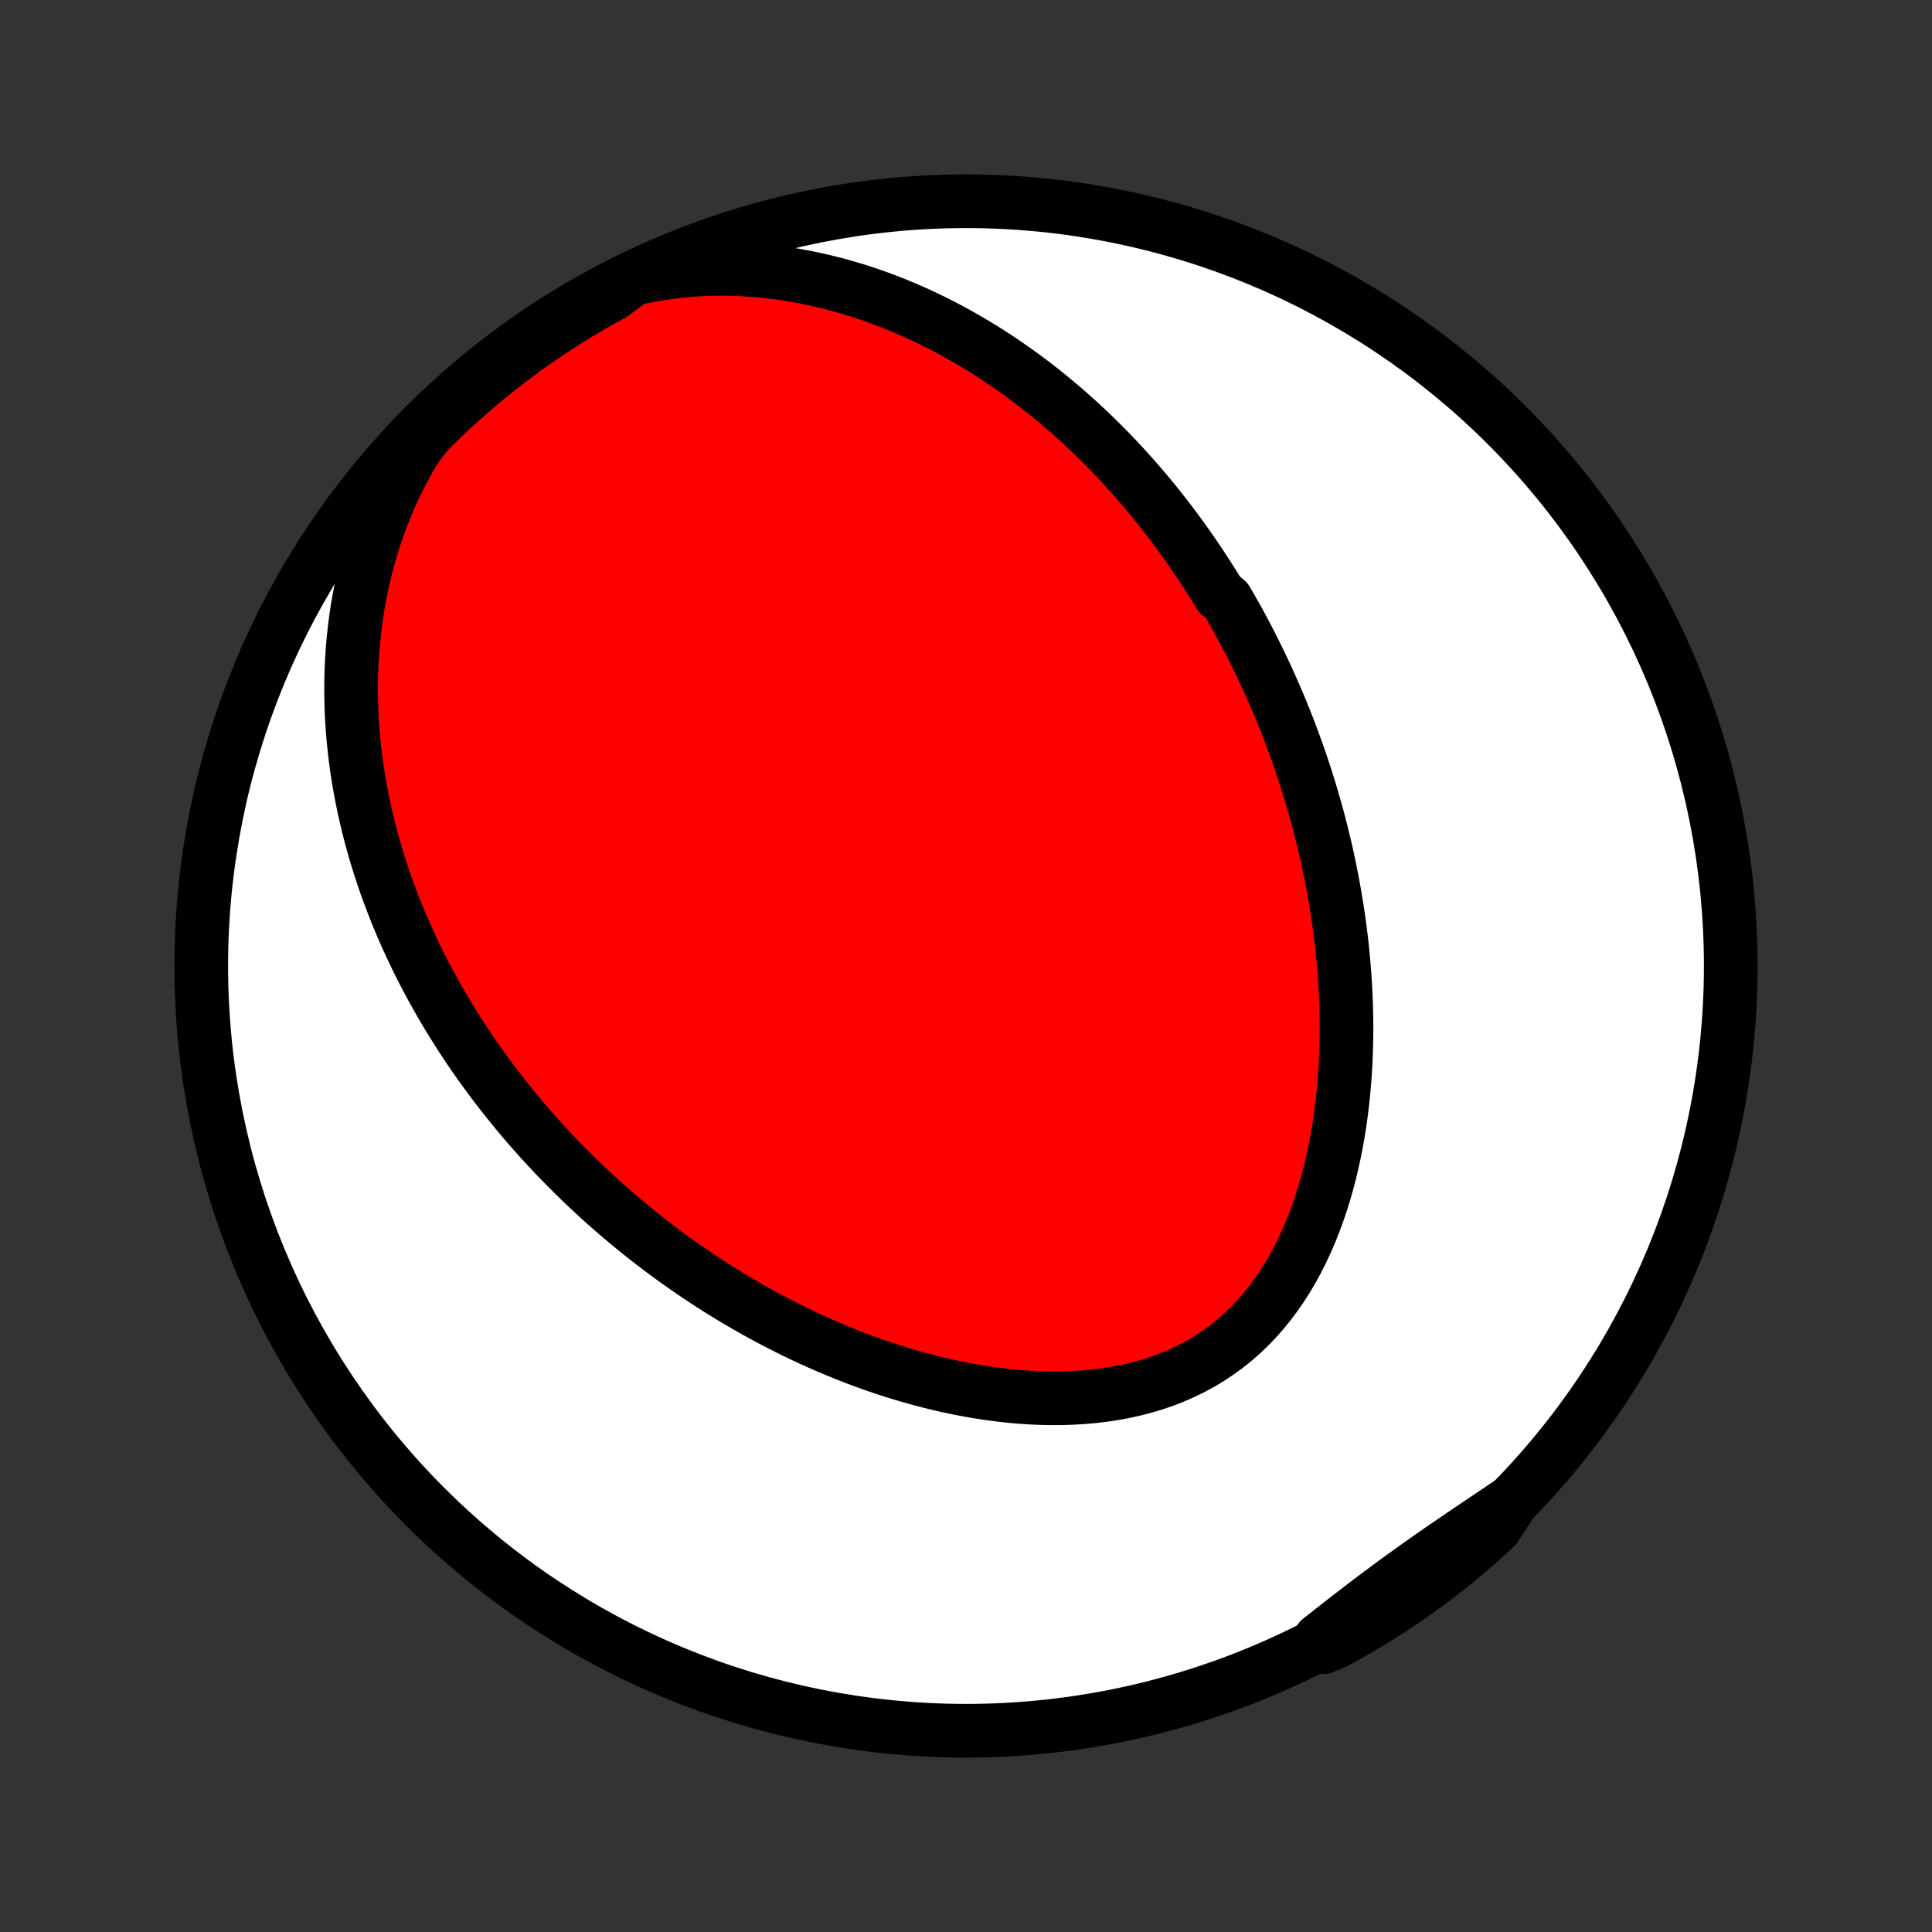 <?xml version="1.0" encoding="utf-8" standalone="no"?>
<!DOCTYPE svg PUBLIC "-//W3C//DTD SVG 1.1//EN"
  "http://www.w3.org/Graphics/SVG/1.1/DTD/svg11.dtd">
<!-- Created with matplotlib (http://matplotlib.org/) -->
<svg height="72pt" version="1.1" viewBox="0 0 72 72" width="72pt" xmlns="http://www.w3.org/2000/svg" xmlns:xlink="http://www.w3.org/1999/xlink">
 <rect x="0" y="0" width="72" height="72" fill="#333333" stroke="none"/>
 <defs>
  <style type="text/css">
*{stroke-linecap:butt;stroke-linejoin:round;}
  </style>
 </defs>
 <g id="figure_1">
  <g id="patch_1">
   <path d="
M0 72
L72 72
L72 0
L0 0
z
" style="fill:none;"/>
  </g>
  <g id="axes_1">
   <g id="PatchCollection_1">
    <defs>
     <path d="
M36 -7.5
C43.558 -7.5 50.808 -10.503 56.153 -15.848
C61.497 -21.192 64.5 -28.442 64.5 -36
C64.5 -43.558 61.497 -50.808 56.153 -56.153
C50.808 -61.497 43.558 -64.5 36 -64.5
C28.442 -64.5 21.192 -61.497 15.848 -56.153
C10.503 -50.808 7.5 -43.558 7.5 -36
C7.5 -28.442 10.503 -21.192 15.848 -15.848
C21.192 -10.503 28.442 -7.5 36 -7.5
z
" id="C0_0_a811fe30f3"/>
     <path d="
M23.572 -61.6
L24.021 -61.699
L24.47 -61.782
L24.918 -61.85
L25.364 -61.903
L25.809 -61.942
L26.251 -61.967
L26.69 -61.979
L27.125 -61.978
L27.556 -61.966
L27.983 -61.941
L28.405 -61.906
L28.823 -61.86
L29.235 -61.804
L29.642 -61.739
L30.043 -61.664
L30.438 -61.581
L30.828 -61.49
L31.212 -61.392
L31.589 -61.285
L31.961 -61.173
L32.327 -61.053
L32.687 -60.928
L33.041 -60.797
L33.388 -60.66
L33.73 -60.518
L34.066 -60.371
L34.396 -60.22
L34.72 -60.065
L35.038 -59.906
L35.351 -59.743
L35.658 -59.576
L35.96 -59.406
L36.256 -59.233
L36.547 -59.057
L36.832 -58.879
L37.113 -58.698
L37.388 -58.514
L37.658 -58.328
L37.924 -58.14
L38.185 -57.95
L38.441 -57.759
L38.692 -57.565
L38.94 -57.37
L39.182 -57.173
L39.421 -56.975
L39.655 -56.775
L39.885 -56.574
L40.111 -56.372
L40.334 -56.168
L40.552 -55.964
L40.767 -55.758
L40.978 -55.551
L41.186 -55.343
L41.39 -55.135
L41.591 -54.925
L41.789 -54.714
L41.983 -54.502
L42.174 -54.29
L42.363 -54.077
L42.548 -53.862
L42.73 -53.647
L42.91 -53.431
L43.086 -53.215
L43.26 -52.997
L43.431 -52.778
L43.6 -52.559
L43.766 -52.339
L43.93 -52.117
L44.091 -51.895
L44.25 -51.672
L44.406 -51.448
L44.561 -51.223
L44.713 -50.997
L44.862 -50.77
L45.01 -50.542
L45.156 -50.314
L45.299 -50.084
L45.44 -49.852
L45.717 -49.62
L45.853 -49.386
L45.986 -49.152
L46.118 -48.916
L46.248 -48.678
L46.376 -48.44
L46.502 -48.2
L46.626 -47.959
L46.749 -47.716
L46.87 -47.472
L46.989 -47.226
L47.106 -46.978
L47.222 -46.73
L47.335 -46.479
L47.447 -46.227
L47.558 -45.972
L47.666 -45.717
L47.773 -45.459
L47.878 -45.199
L47.981 -44.938
L48.083 -44.674
L48.182 -44.408
L48.28 -44.141
L48.376 -43.871
L48.471 -43.599
L48.563 -43.324
L48.653 -43.047
L48.742 -42.769
L48.828 -42.487
L48.913 -42.203
L48.995 -41.917
L49.076 -41.628
L49.154 -41.337
L49.23 -41.042
L49.303 -40.746
L49.375 -40.446
L49.444 -40.144
L49.51 -39.839
L49.574 -39.531
L49.636 -39.22
L49.694 -38.907
L49.75 -38.59
L49.803 -38.27
L49.854 -37.948
L49.901 -37.623
L49.944 -37.294
L49.985 -36.963
L50.022 -36.629
L50.055 -36.291
L50.085 -35.951
L50.111 -35.608
L50.133 -35.262
L50.151 -34.913
L50.165 -34.562
L50.174 -34.208
L50.179 -33.851
L50.179 -33.491
L50.173 -33.13
L50.163 -32.766
L50.148 -32.399
L50.126 -32.031
L50.099 -31.661
L50.066 -31.289
L50.027 -30.916
L49.981 -30.542
L49.929 -30.167
L49.87 -29.791
L49.803 -29.415
L49.729 -29.039
L49.647 -28.663
L49.557 -28.288
L49.459 -27.914
L49.352 -27.542
L49.237 -27.172
L49.112 -26.804
L48.978 -26.44
L48.835 -26.08
L48.681 -25.724
L48.517 -25.373
L48.343 -25.028
L48.158 -24.689
L47.962 -24.357
L47.755 -24.034
L47.537 -23.718
L47.308 -23.413
L47.067 -23.117
L46.816 -22.832
L46.553 -22.558
L46.279 -22.297
L45.994 -22.048
L45.699 -21.812
L45.394 -21.59
L45.079 -21.381
L44.754 -21.186
L44.421 -21.006
L44.08 -20.84
L43.731 -20.688
L43.376 -20.55
L43.014 -20.427
L42.647 -20.317
L42.274 -20.221
L41.898 -20.137
L41.518 -20.067
L41.135 -20.009
L40.75 -19.963
L40.363 -19.928
L39.974 -19.905
L39.585 -19.892
L39.196 -19.89
L38.807 -19.897
L38.419 -19.914
L38.032 -19.94
L37.646 -19.974
L37.263 -20.017
L36.881 -20.067
L36.501 -20.124
L36.124 -20.189
L35.75 -20.26
L35.379 -20.337
L35.011 -20.421
L34.646 -20.51
L34.285 -20.605
L33.928 -20.704
L33.574 -20.809
L33.224 -20.918
L32.878 -21.032
L32.536 -21.149
L32.198 -21.271
L31.864 -21.396
L31.534 -21.525
L31.208 -21.658
L30.886 -21.793
L30.568 -21.932
L30.254 -22.073
L29.944 -22.217
L29.638 -22.363
L29.337 -22.512
L29.039 -22.664
L28.745 -22.817
L28.455 -22.973
L28.169 -23.13
L27.887 -23.29
L27.608 -23.451
L27.333 -23.614
L27.062 -23.779
L26.794 -23.945
L26.53 -24.113
L26.27 -24.282
L26.012 -24.453
L25.759 -24.625
L25.508 -24.798
L25.261 -24.973
L25.017 -25.148
L24.776 -25.326
L24.538 -25.504
L24.303 -25.683
L24.071 -25.864
L23.842 -26.046
L23.616 -26.229
L23.393 -26.413
L23.172 -26.598
L22.954 -26.784
L22.739 -26.971
L22.526 -27.16
L22.316 -27.349
L22.109 -27.54
L21.903 -27.732
L21.701 -27.924
L21.5 -28.119
L21.302 -28.314
L21.106 -28.51
L20.912 -28.708
L20.72 -28.906
L20.531 -29.106
L20.344 -29.308
L20.158 -29.51
L19.975 -29.714
L19.794 -29.919
L19.615 -30.126
L19.438 -30.334
L19.262 -30.544
L19.089 -30.755
L18.917 -30.967
L18.748 -31.181
L18.58 -31.397
L18.414 -31.614
L18.25 -31.834
L18.087 -32.054
L17.927 -32.277
L17.768 -32.501
L17.611 -32.728
L17.456 -32.956
L17.303 -33.186
L17.151 -33.419
L17.002 -33.653
L16.854 -33.89
L16.708 -34.128
L16.564 -34.369
L16.421 -34.613
L16.281 -34.859
L16.143 -35.107
L16.006 -35.358
L15.872 -35.611
L15.739 -35.867
L15.609 -36.126
L15.481 -36.387
L15.355 -36.651
L15.231 -36.919
L15.109 -37.189
L14.99 -37.462
L14.873 -37.738
L14.759 -38.018
L14.648 -38.301
L14.539 -38.587
L14.432 -38.877
L14.329 -39.169
L14.229 -39.466
L14.132 -39.766
L14.038 -40.07
L13.947 -40.377
L13.86 -40.689
L13.776 -41.004
L13.697 -41.323
L13.621 -41.645
L13.549 -41.972
L13.482 -42.303
L13.419 -42.638
L13.36 -42.977
L13.307 -43.321
L13.259 -43.668
L13.216 -44.02
L13.178 -44.375
L13.147 -44.735
L13.121 -45.099
L13.102 -45.467
L13.09 -45.84
L13.084 -46.216
L13.086 -46.596
L13.095 -46.98
L13.112 -47.368
L13.137 -47.76
L13.171 -48.155
L13.214 -48.554
L13.265 -48.955
L13.327 -49.36
L13.398 -49.768
L13.48 -50.178
L13.572 -50.59
L13.676 -51.004
L13.791 -51.42
L13.918 -51.837
L14.057 -52.254
L14.208 -52.672
L14.373 -53.089
L14.55 -53.506
L14.741 -53.921
L14.946 -54.334
L15.165 -54.744
L15.397 -55.15
L15.673 -55.552
L16.024 -55.976
L16.382 -56.328
L16.746 -56.674
L17.116 -57.013
L17.491 -57.346
L17.872 -57.672
L18.259 -57.992
L18.651 -58.305
L19.048 -58.611
L19.45 -58.91
L19.858 -59.203
L20.27 -59.488
L20.687 -59.766
L21.109 -60.037
L21.536 -60.3
L21.966 -60.557
L22.401 -60.805
L22.841 -61.047
z
" id="C0_1_304b013870"/>
     <path d="
M56.354 -16.053
L55.966 -15.791
L55.577 -15.53
L55.189 -15.269
L54.801 -15.008
L54.415 -14.746
L54.03 -14.484
L53.647 -14.22
L53.265 -13.954
L52.885 -13.687
L52.508 -13.417
L52.132 -13.146
L51.758 -12.872
L51.387 -12.595
L51.017 -12.317
L50.65 -12.036
L50.283 -11.754
L49.918 -11.47
L49.554 -11.184
L49.191 -10.898
L49.294 -10.611
L49.732 -10.791
L50.166 -11.027
L50.595 -11.27
L51.02 -11.521
L51.441 -11.779
L51.856 -12.045
L52.267 -12.318
L52.673 -12.599
L53.074 -12.886
L53.47 -13.181
L53.86 -13.482
L54.245 -13.79
L54.624 -14.106
L54.998 -14.427
L55.366 -14.756
L55.728 -15.09
z
" id="C0_2_d19baad71f"/>
    </defs>
    <g clip-path="url(#p1bffca34e9)">
     <use style="fill:#ffffff;stroke:#000000;stroke-width:2.0;" x="0.0" xlink:href="#C0_0_a811fe30f3" y="72.0"/>
    </g>
    <g clip-path="url(#p1bffca34e9)">
     <use style="fill:#ff0000;stroke:#000000;stroke-width:2.0;" x="0.0" xlink:href="#C0_1_304b013870" y="72.0"/>
    </g>
    <g clip-path="url(#p1bffca34e9)">
     <use style="fill:#ff0000;stroke:#000000;stroke-width:2.0;" x="0.0" xlink:href="#C0_2_d19baad71f" y="72.0"/>
    </g>
   </g>
  </g>
 </g>
 <defs>
  <clipPath id="p1bffca34e9">
   <rect height="72.0" width="72.0" x="0.0" y="0.0"/>
  </clipPath>
 </defs>
</svg>
